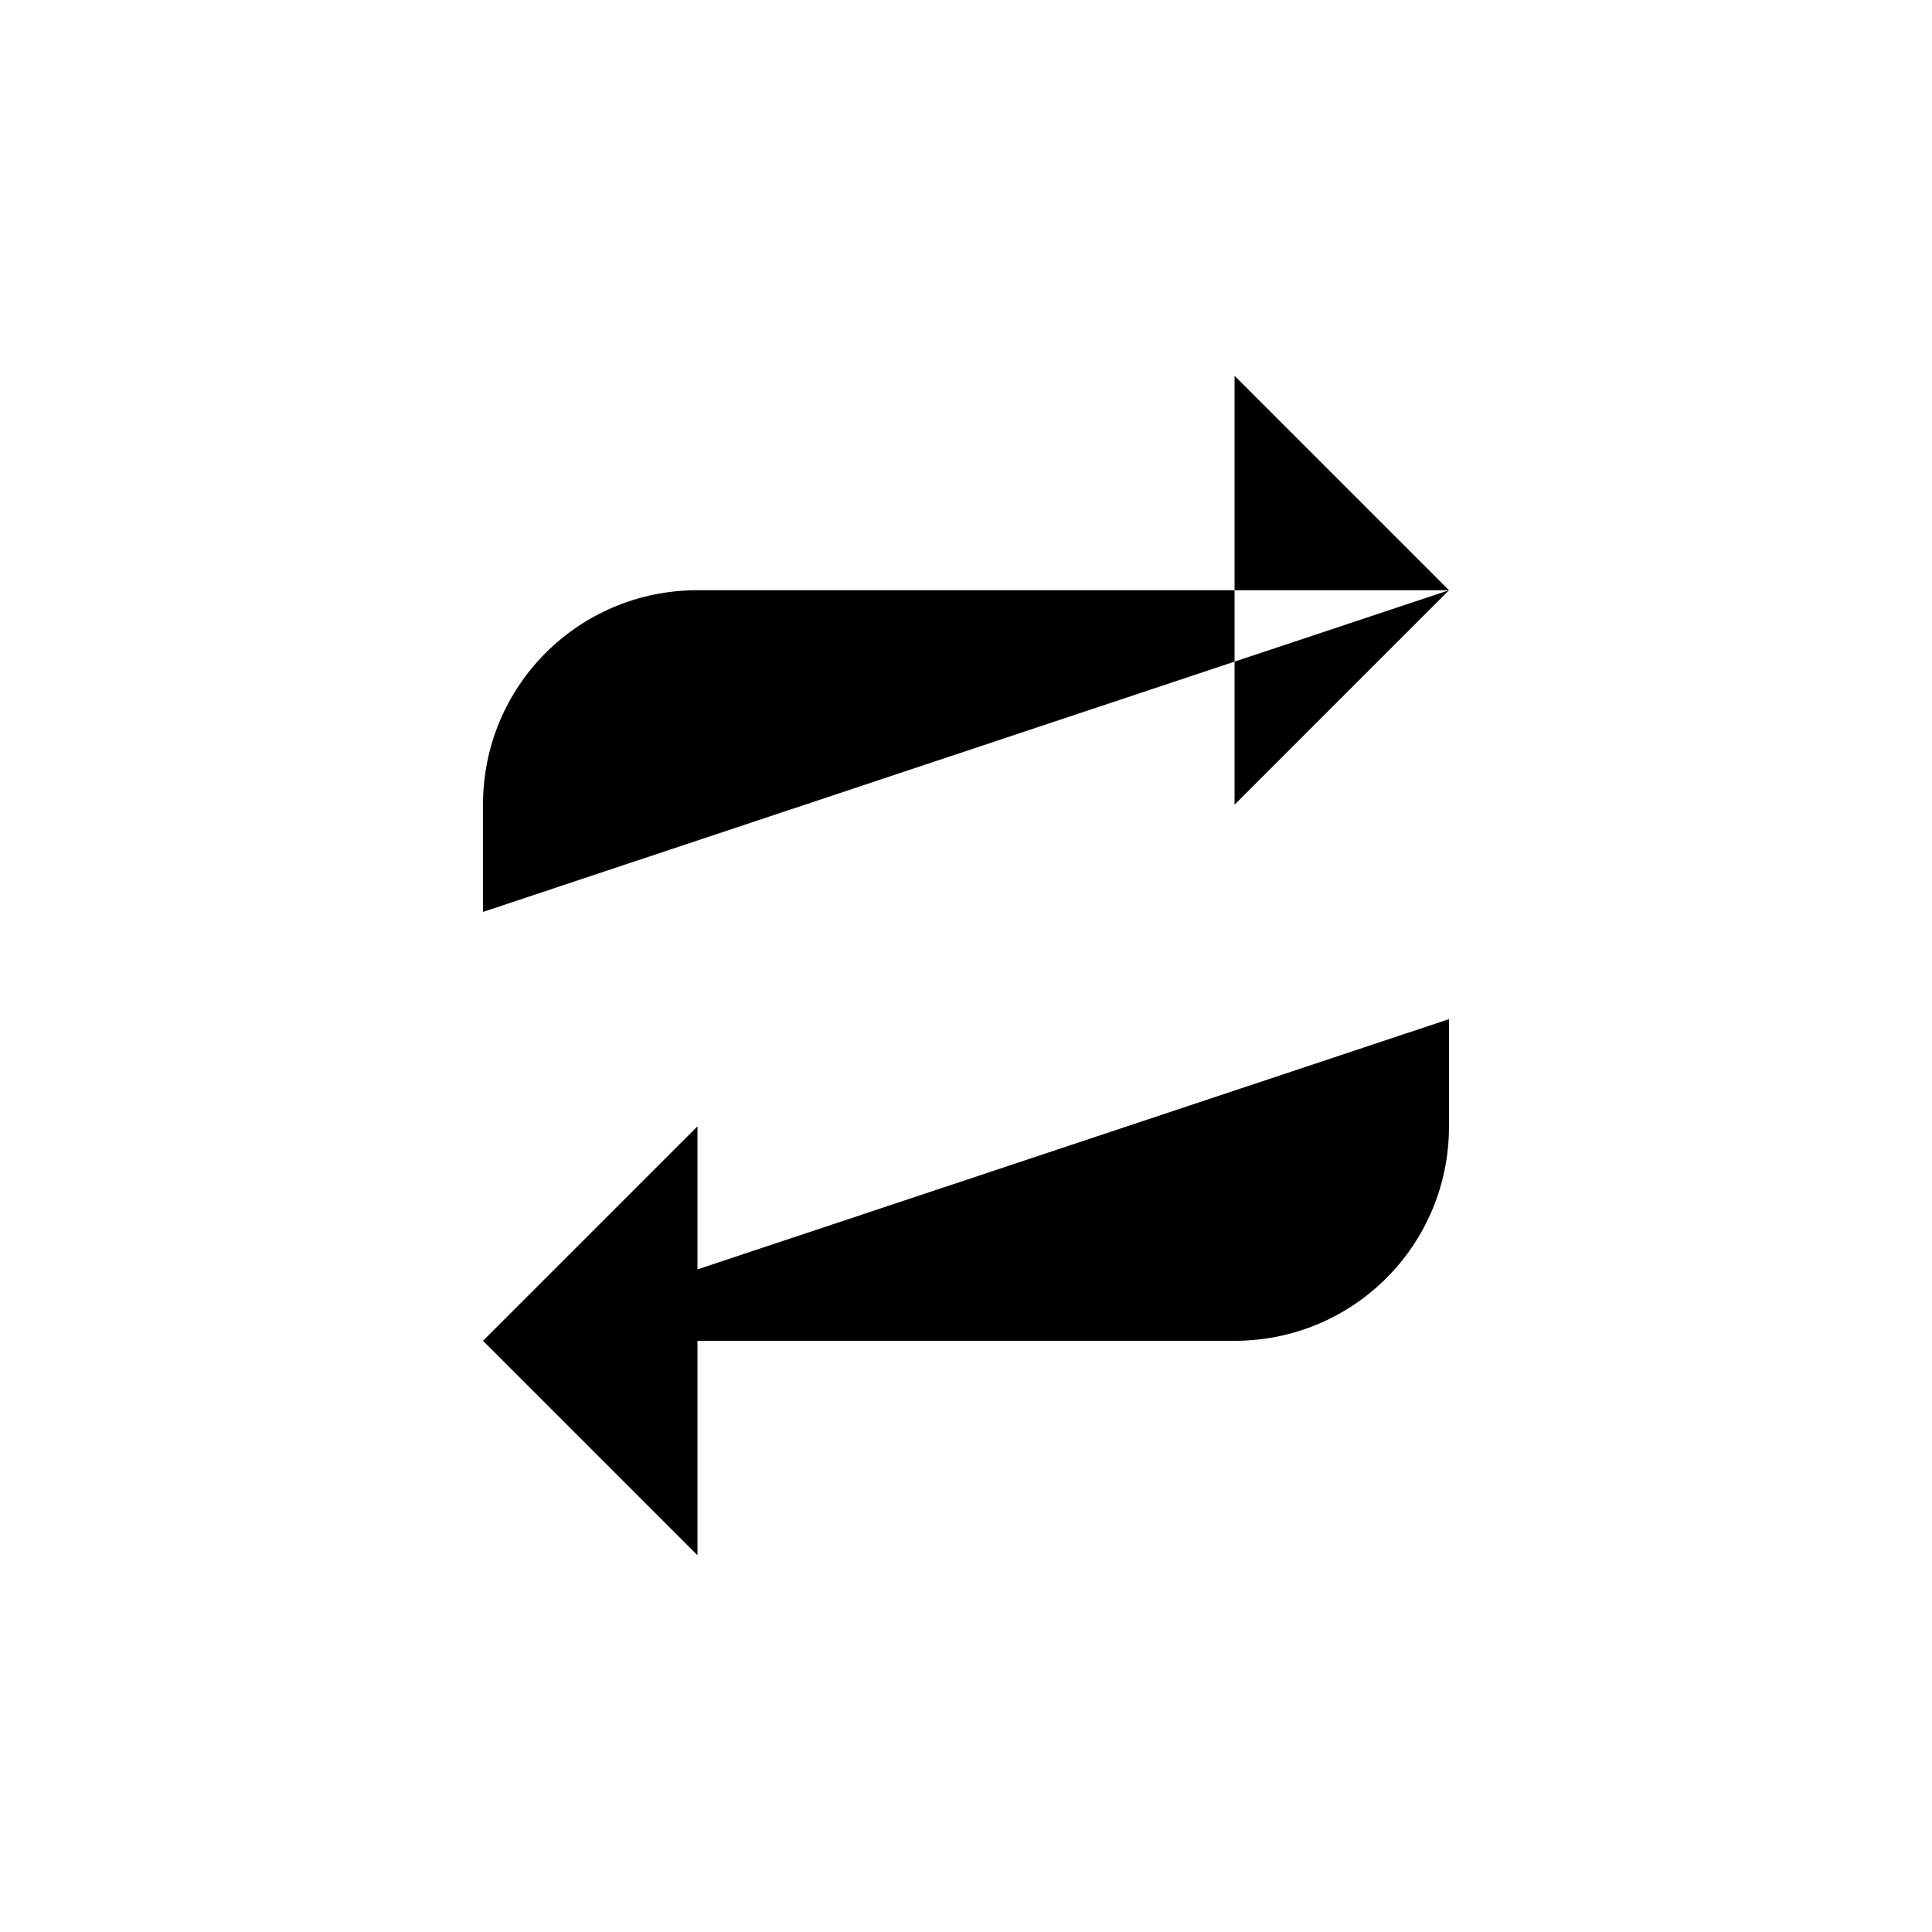 <svg xmlns="http://www.w3.org/2000/svg" data-name="Layer 1" viewBox="0 0 20 20"><path d="M12.78 3.89 15 6.11l-2.22 2.22M15 6.11H7.22C5.99 6.11 5 7.1 5 8.33v1.11m2.22 2.22L5 13.88l2.22 2.22M5 13.88h7.78c1.23 0 2.22-.99 2.22-2.22v-1.11"/></svg>